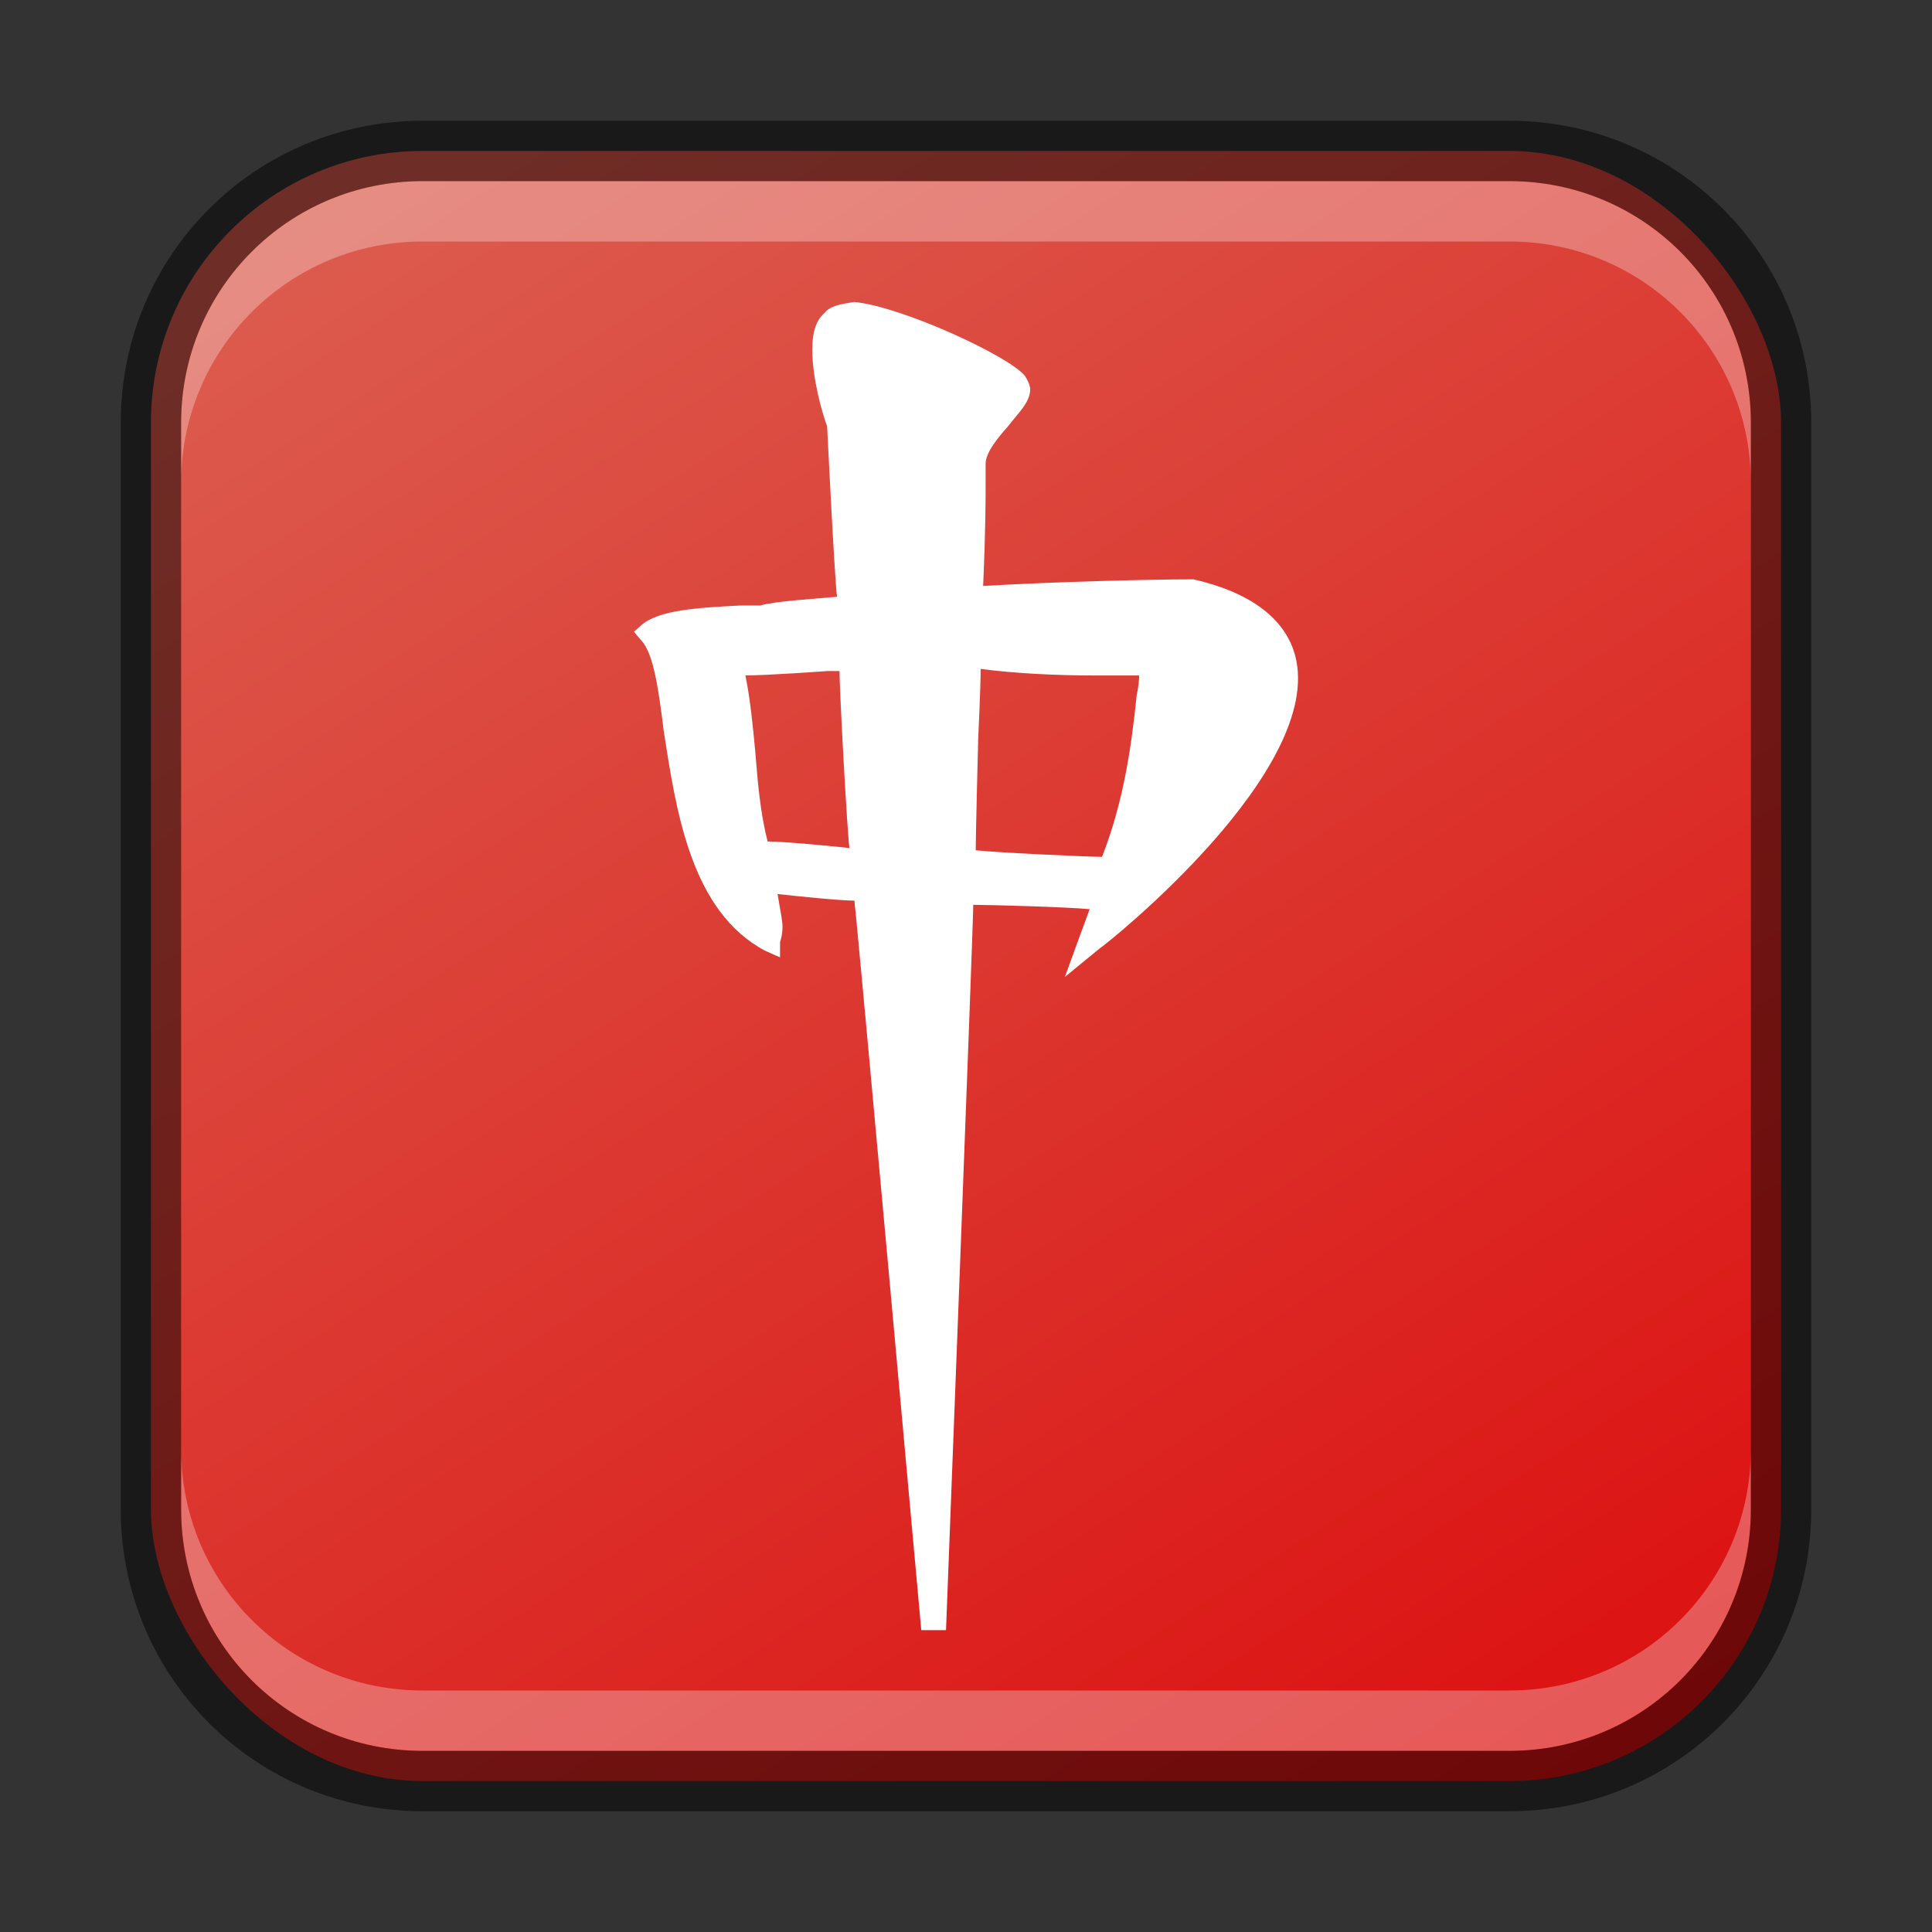 <?xml version="1.0" encoding="UTF-8" standalone="no"?>
<!-- Created with Inkscape (http://www.inkscape.org/) -->

<svg
   width="32"
   height="32"
   viewBox="0 0 32 32"
   version="1.1"
   id="svg5"
   sodipodi:docname="kmahjongg.svg"
   inkscape:version="1.2.1 (9c6d41e410, 2022-07-14)"
   xmlns:inkscape="http://www.inkscape.org/namespaces/inkscape"
   xmlns:sodipodi="http://sodipodi.sourceforge.net/DTD/sodipodi-0.dtd"
   xmlns:xlink="http://www.w3.org/1999/xlink"
   xmlns="http://www.w3.org/2000/svg"
   xmlns:svg="http://www.w3.org/2000/svg">
  <rect x="0" y="0" width="32" height="32" fill="#333333" stroke="none"/>
  <sodipodi:namedview
     id="namedview7"
     pagecolor="#ffffff"
     bordercolor="#666666"
     borderopacity="1.0"
     inkscape:showpageshadow="2"
     inkscape:pageopacity="0.0"
     inkscape:pagecheckerboard="0"
     inkscape:deskcolor="#d1d1d1"
     inkscape:document-units="px"
     showgrid="false"
     inkscape:zoom="25.71875"
     inkscape:cx="15.980559"
     inkscape:cy="16"
     inkscape:window-width="1920"
     inkscape:window-height="1009"
     inkscape:window-x="0"
     inkscape:window-y="0"
     inkscape:window-maximized="1"
     inkscape:current-layer="svg5" />
  <defs
     id="defs2">
    <linearGradient
       inkscape:collect="always"
       xlink:href="#linearGradient1216"
       id="linearGradient8655"
       x1="25"
       y1="30"
       x2="7"
       y2="2"
       gradientUnits="userSpaceOnUse" />
    <linearGradient
       inkscape:collect="always"
       id="linearGradient1216">
      <stop
         style="stop-color:#dc1111;stop-opacity:1;"
         offset="0"
         id="stop1212" />
      <stop
         style="stop-color:#dc5d4f;stop-opacity:1;"
         offset="1"
         id="stop1214" />
    </linearGradient>
  </defs>
  <rect
     style="fill:url(#linearGradient8655);fill-opacity:1.0;stroke:none"
     id="rect184"
     width="27"
     height="27"
     x="2.5"
     y="2.5"
     ry="4.5" />
  <path
     d="m 13.659,5.181 c -0.164,0.145 -0.205,0.362 -0.205,0.615 0,0.47 0.164,1.049 0.246,1.266 0,0 0.123,2.533 0.164,2.822 -0.369,0.036 -1.026,0.072 -1.272,0.145 h -0.328 c -0.697,0.036 -1.354,0.072 -1.641,0.326 l -0.123,0.109 0.123,0.145 c 0.205,0.217 0.287,0.832 0.369,1.484 0.205,1.339 0.451,3.003 1.682,3.655 l 0.246,0.109 v -0.253 c 0,0 0.041,-0.109 0.041,-0.253 0,-0.109 -0.041,-0.289 -0.082,-0.543 0.328,0.036 1.026,0.109 1.272,0.109 C 14.192,15.204 15.259,27 15.259,27 h 0.41 c 0,0 0.451,-11.651 0.451,-12.013 0.287,0 1.559,0.036 1.928,0.072 -0.082,0.217 -0.41,1.122 -0.41,1.122 l 0.574,-0.47 c 0.164,-0.109 3.733,-2.967 3.241,-4.849 -0.164,-0.615 -0.738,-1.049 -1.682,-1.266 h -0.041 -0.041 c -0.533,0 -2.174,0.036 -3.405,0.109 0.041,-0.941 0.041,-1.447 0.041,-1.701 v -0.289 -0.036 c 0,-0.181 0.205,-0.434 0.369,-0.615 0.164,-0.217 0.369,-0.398 0.369,-0.615 0,-0.072 -0.041,-0.145 -0.082,-0.217 -0.246,-0.326 -2.051,-1.158 -2.831,-1.23 -0.246,0.036 -0.41,0.072 -0.492,0.181 z m 0.041,5.934 h 0.205 c 0,0.326 0.123,2.605 0.164,2.931 -0.328,-0.036 -1.108,-0.109 -1.354,-0.109 -0.123,-0.47 -0.164,-0.977 -0.205,-1.484 -0.041,-0.434 -0.082,-0.868 -0.164,-1.266 0.369,0 1.354,-0.072 1.354,-0.072 z m 2.502,1.122 c 0,0 0.041,-0.868 0.041,-1.158 0.533,0.072 1.231,0.109 1.887,0.109 h 0.738 c 0,0.145 -0.041,0.326 -0.041,0.326 -0.082,0.796 -0.205,1.737 -0.574,2.678 -0.246,0 -1.764,-0.072 -2.092,-0.109 0,-0.253 0.041,-1.845 0.041,-1.845 z"
     style="display:inline;fill:#ffffff;fill-opacity:1;enable-background:new"
     id="path861" />
  <path
     id="rect2630"
     style="opacity:0.3;fill:#ffffff;fill-opacity:1"
     d="M 7,3 C 4.784,3 3,4.784 3,7 v 1 C 3,5.784 4.784,4 7,4 h 18 c 2.216,0 4,1.784 4,4 v -1 C 29,4.784 27.216,3 25,3 Z" />
  <path
     id="rect398"
     style="opacity:0.3;fill:#ffffff"
     d="m 3,24 v 1 c 0,2.216 1.784,4 4,4 H 25 c 2.216,0 4,-1.784 4,-4 v -1 c 0,2.216 -1.784,4 -4,4 H 7 c -2.216,0 -4,-1.784 -4,-4 z" />
  <path
     id="rect899"
     style="fill:#000000;stroke:none;opacity:0.5"
     d="M 7 2 C 4.23 2 2 4.23 2 7 L 2 25 C 2 27.77 4.23 30 7 30 L 25 30 C 27.77 30 30 27.77 30 25 L 30 7 C 30 4.23 27.77 2 25 2 L 7 2 z M 7 3 L 25 3 C 27.216 3 29 4.784 29 7 L 29 25 C 29 27.216 27.216 29 25 29 L 7 29 C 4.784 29 3 27.216 3 25 L 3 7 C 3 4.784 4.784 3 7 3 z " />
</svg>
